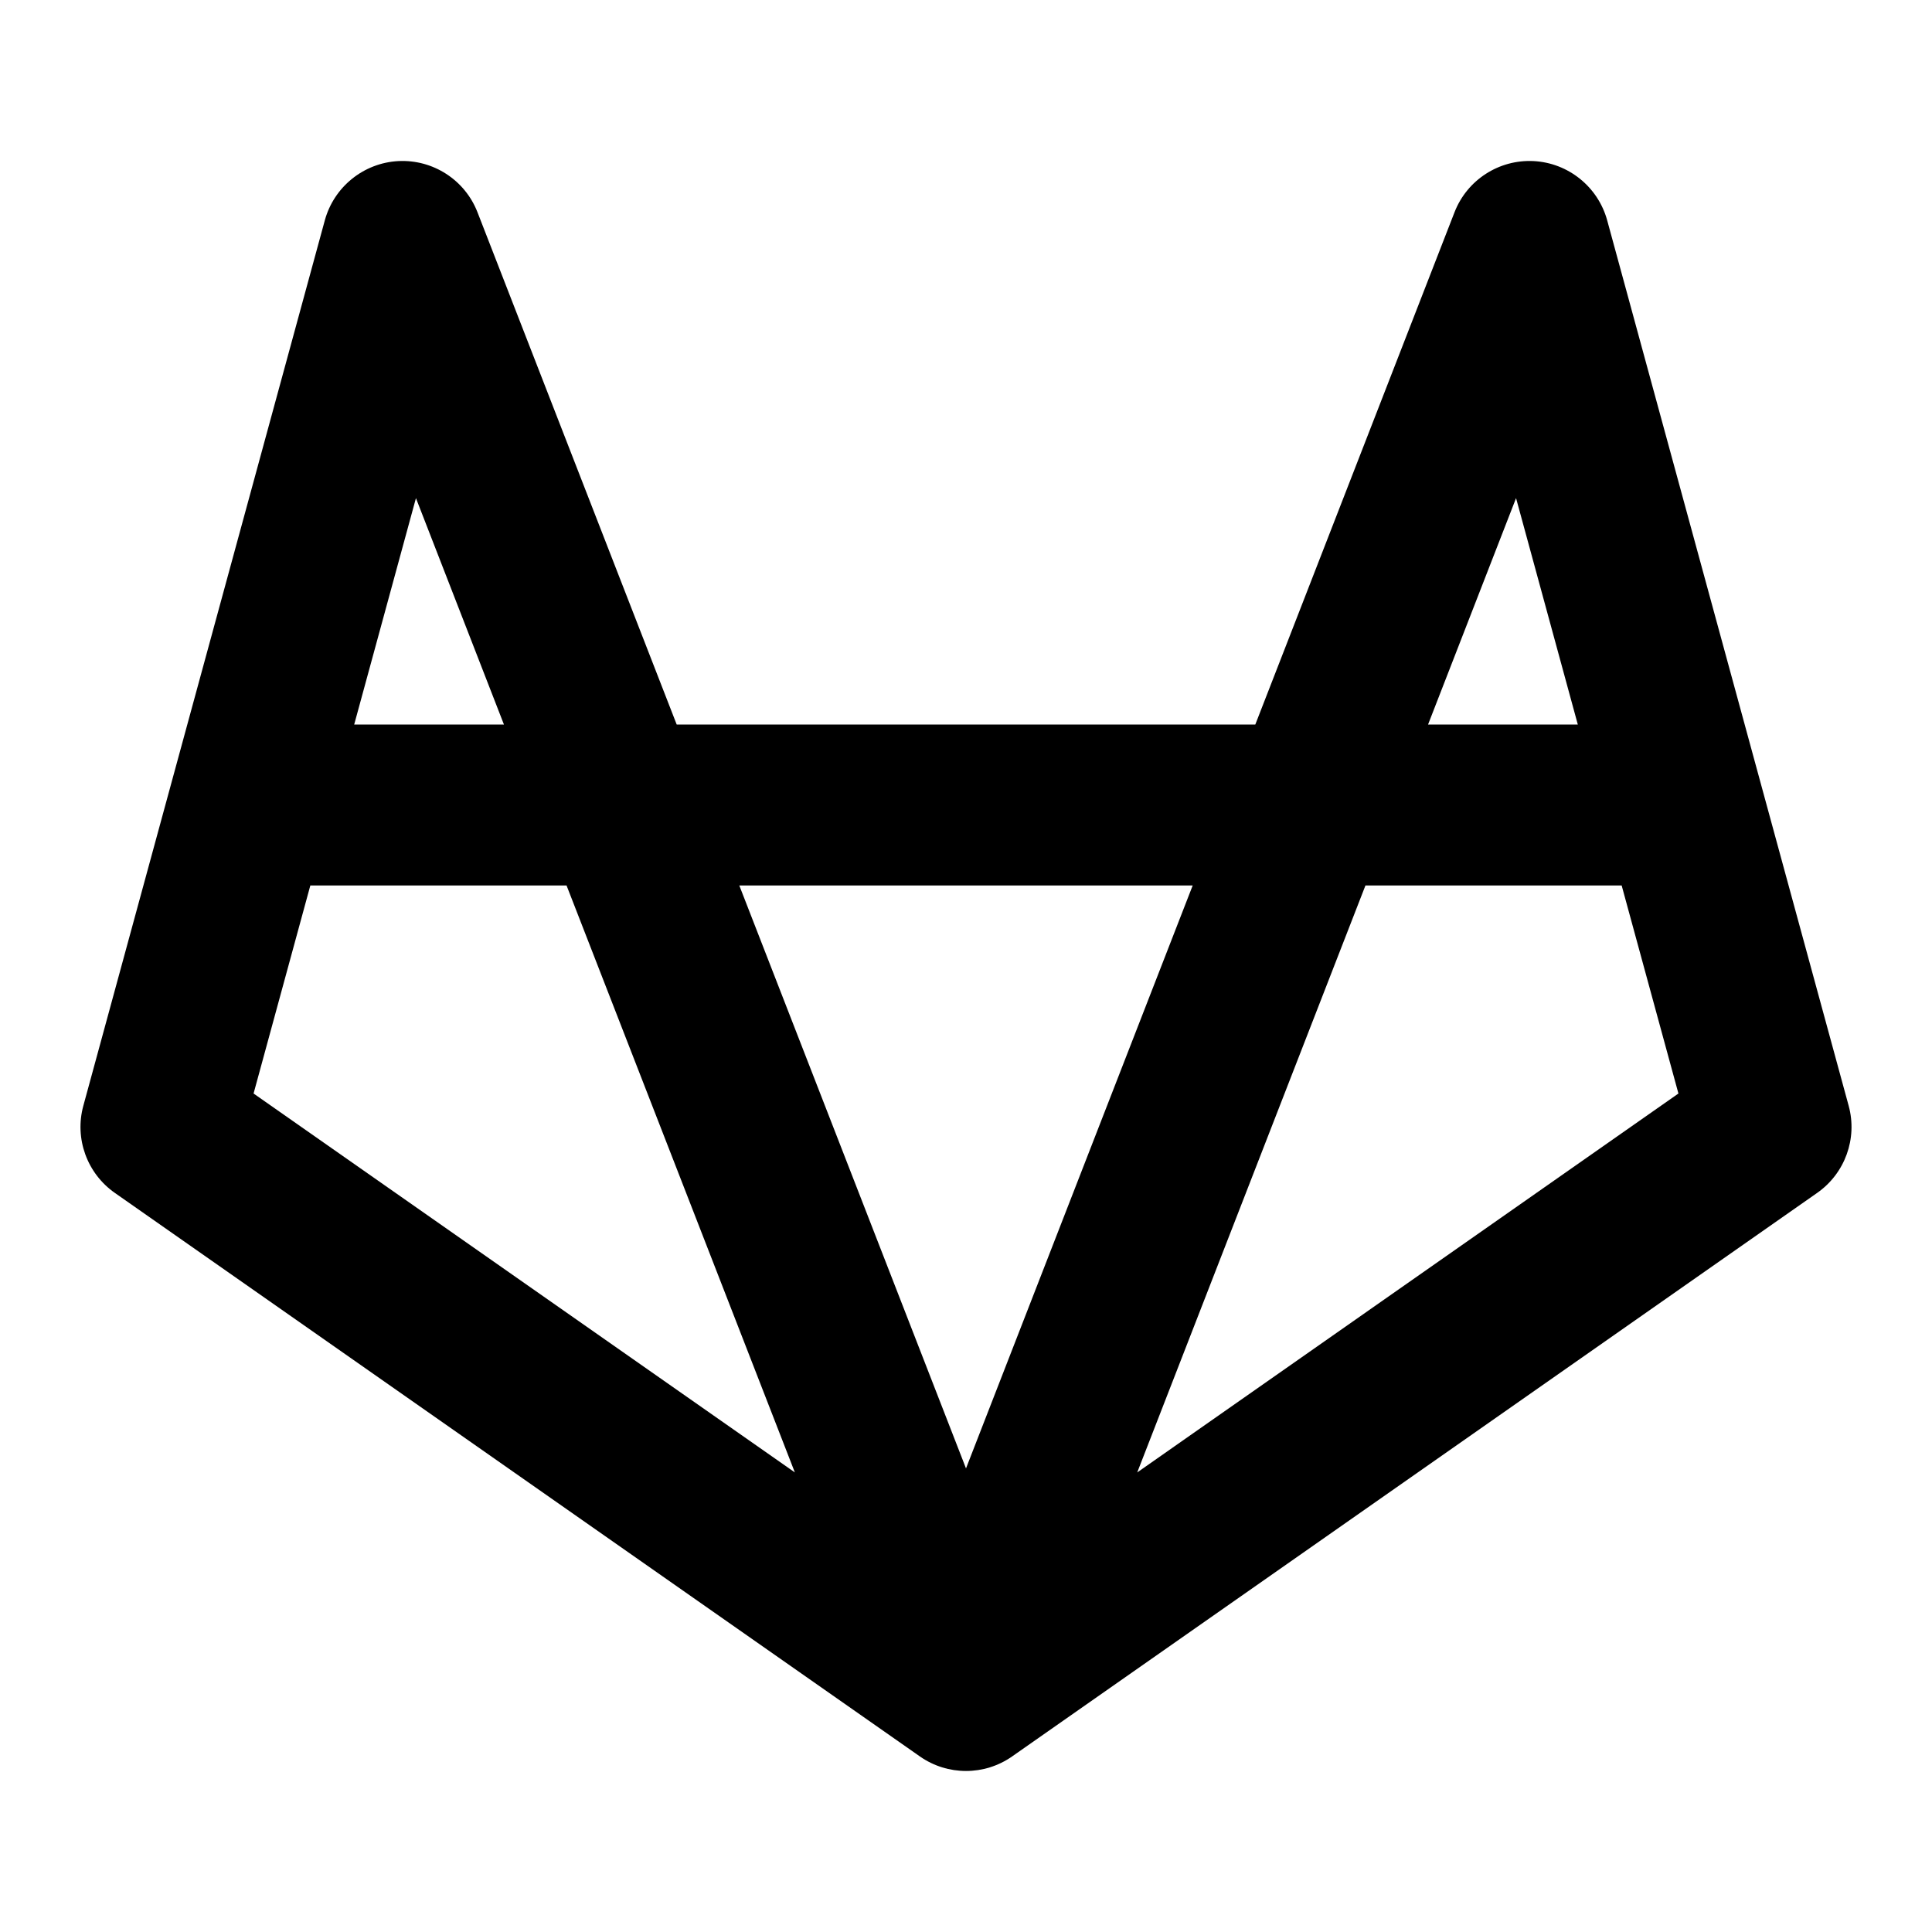 <svg width="24" height="24" viewBox="0 0 24 24" fill="none" xmlns="http://www.w3.org/2000/svg">
<path fill-rule="evenodd" clip-rule="evenodd" d="M5.932 2.638C5.776 2.235 5.379 1.979 4.948 2.001C4.517 2.024 4.149 2.321 4.035 2.737L1.035 13.737C0.924 14.144 1.081 14.577 1.427 14.819L11.427 21.819C11.771 22.06 12.229 22.06 12.573 21.819L22.573 14.819C22.919 14.577 23.076 14.144 22.965 13.737L19.965 2.737C19.851 2.321 19.483 2.024 19.052 2.001C18.621 1.979 18.224 2.235 18.068 2.638L15.594 9H8.406L5.932 2.638ZM6.26 9L5.167 6.188L4.4 9H6.26ZM3.855 11L3.15 13.584L9.874 18.291L7.038 11H4H3.855ZM9.184 11L12 18.241L14.816 11H9.184ZM16.962 11L14.127 18.291L20.85 13.584L20.145 11H20H16.962ZM19.6 9L18.833 6.188L17.74 9H19.6Z" fill="currentColor"/>
</svg>
